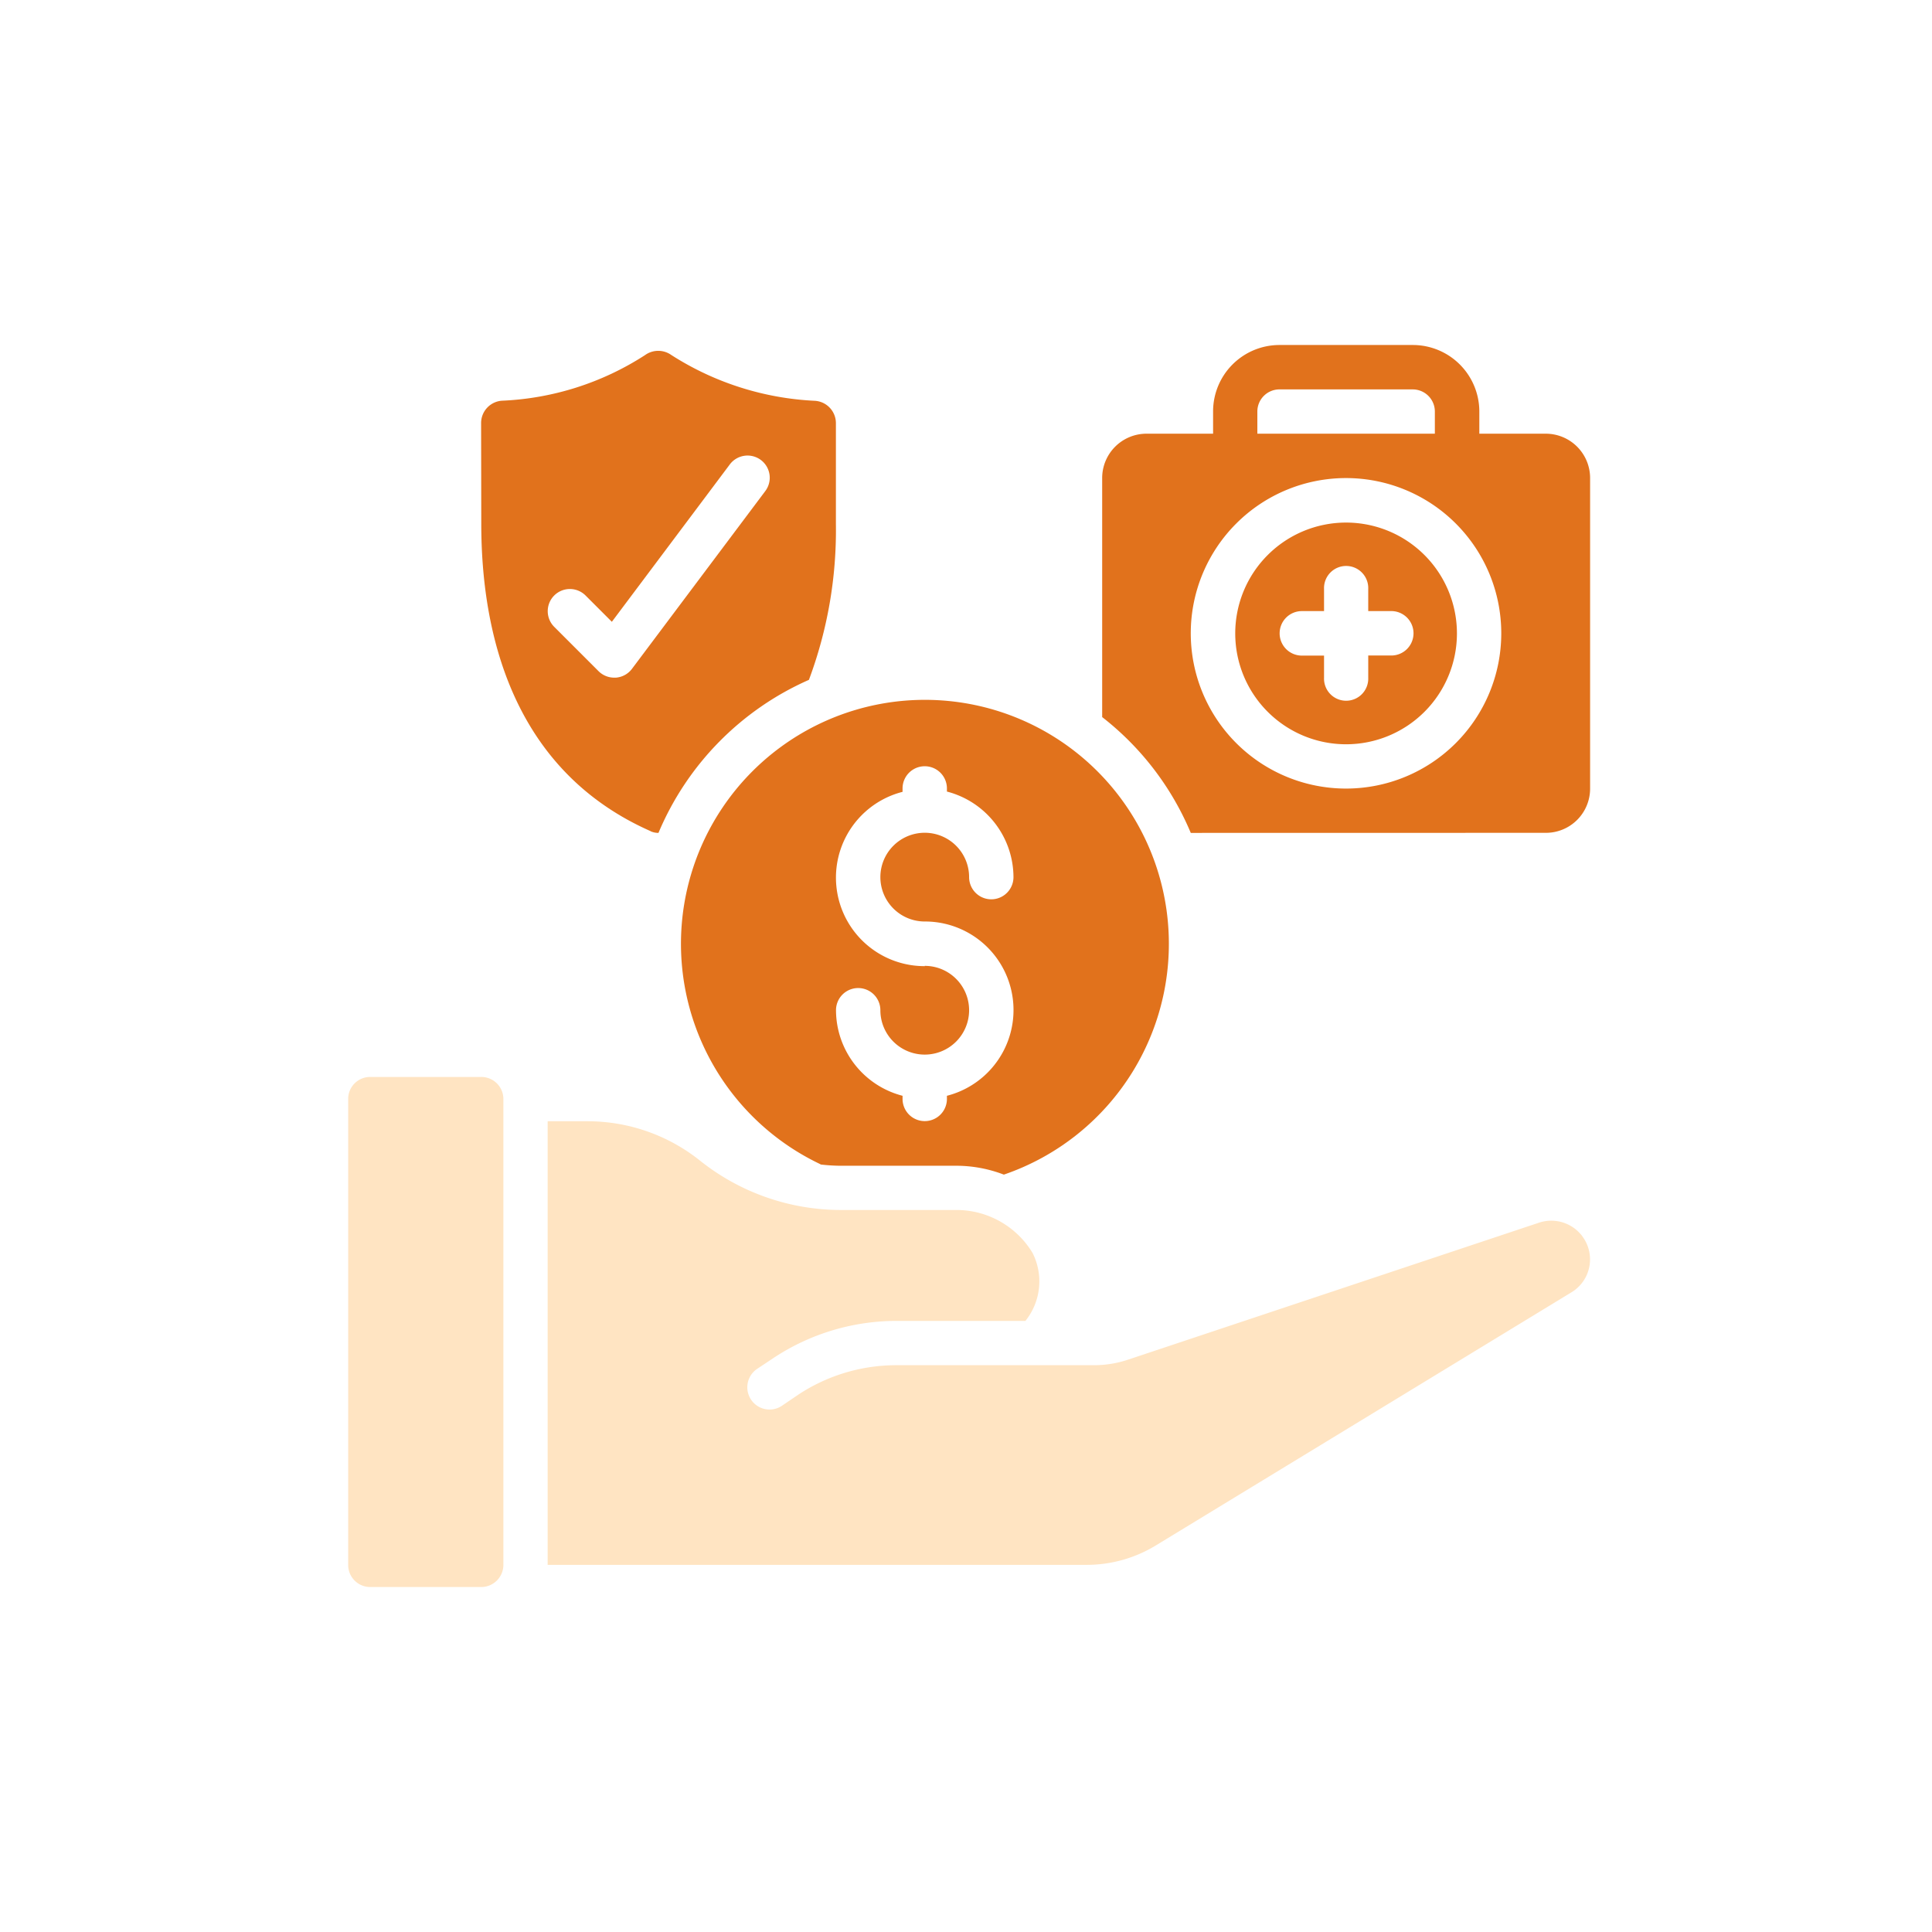 <svg id="Group_16450" data-name="Group 16450" xmlns="http://www.w3.org/2000/svg" width="56" height="56" viewBox="0 0 56 56">
  <path id="Frame" d="M0,0H56V56H0Z" fill="none"/>
  <g id="Group_194218" data-name="Group 194218" transform="translate(10.09 10)">
    <path id="Union_12" data-name="Union 12" d="M19493.57,9737.142a8.332,8.332,0,0,0-2.568-3.357v-6.927a1.285,1.285,0,0,1,1.287-1.287h1.928v-.642a1.925,1.925,0,0,1,1.924-1.929H19500a1.929,1.929,0,0,1,1.934,1.929v.642h1.924a1.285,1.285,0,0,1,1.287,1.287v9a1.281,1.281,0,0,1-1.287,1.282Zm0-5.785a4.5,4.5,0,1,0,4.5-4.5A4.5,4.5,0,0,0,19493.57,9731.356Zm1.93-6.428v.642h5.145v-.642a.642.642,0,0,0-.646-.642h-3.857A.641.641,0,0,0,19495.5,9724.929Zm-.641,6.428a3.213,3.213,0,1,1,3.215,3.216A3.213,3.213,0,0,1,19494.859,9731.356Zm1.287,0a.645.645,0,0,0,.641.646h.646v.642a.641.641,0,1,0,1.281,0V9732h.643a.644.644,0,1,0,0-1.287h-.643v-.642a.641.641,0,1,0-1.281,0v.642h-.646A.644.644,0,0,0,19496.146,9731.356Z" transform="translate(-19469.145 -9723)" fill="#e1721c"/>
    <path id="Shape_359_" d="M141.179,159.7a5.118,5.118,0,0,0,.579.037h3.363a3.839,3.839,0,0,1,1.372.257,7.071,7.071,0,1,0-5.314-.3Zm3.021-5.749a2.566,2.566,0,0,1-.643-5.052V148.8a.643.643,0,1,1,1.286,0v.091a2.571,2.571,0,0,1,1.929,2.48.643.643,0,1,1-1.286,0,1.286,1.286,0,1,0-1.286,1.286,2.566,2.566,0,0,1,.643,5.052v.091a.643.643,0,0,1-1.286,0v-.091a2.571,2.571,0,0,1-1.929-2.48.643.643,0,0,1,1.286,0,1.286,1.286,0,1,0,1.286-1.286Z" transform="translate(-127.486 -135.947)" fill="#e1721c"/>
    <path id="Union_11" data-name="Union 11" d="M19491.643,9737.787a.64.64,0,0,1-.641-.643v-13.5a.637.637,0,0,1,.641-.642h3.215a.641.641,0,0,1,.643.642v13.5a.644.644,0,0,1-.643.643Zm5.141-.643v-12.858h1.162a5.225,5.225,0,0,1,3.26,1.146,6.552,6.552,0,0,0,4.066,1.426h3.367a2.577,2.577,0,0,1,2.2,1.245,1.827,1.827,0,0,1-.207,1.97h-3.738a6.463,6.463,0,0,0-3.568,1.078l-.471.313a.644.644,0,1,0,.721,1.068l.461-.313a5.151,5.151,0,0,1,2.857-.862h5.713a3.117,3.117,0,0,0,1.02-.167l11.895-3.965a1.123,1.123,0,0,1,1.221.354.325.325,0,0,1,.033.044,1.114,1.114,0,0,1-.318,1.622l-12.045,7.336a3.845,3.845,0,0,1-2.006.563Z" transform="translate(-19491 -9701.786)" fill="#ffe4c2"/>
    <path id="Shape_356_" d="M59.7,16.333a.553.553,0,0,0,.229.048,8.407,8.407,0,0,1,4.361-4.436,12.392,12.392,0,0,0,.782-4.524V4.5a.649.649,0,0,0-.6-.643A8.451,8.451,0,0,1,60.3,2.528a.654.654,0,0,0-.762.005,8.284,8.284,0,0,1-4.15,1.321.649.649,0,0,0-.6.643l.005,2.924c0,3.077.852,7.12,4.914,8.912ZM56.907,9.5a.643.643,0,0,1,.909,0l.762.762L61.99,5.71a.643.643,0,1,1,1.029.771l-3.857,5.143a.643.643,0,0,1-.469.257h-.046a.643.643,0,0,1-.455-.188l-1.286-1.286A.643.643,0,0,1,56.907,9.5Z" transform="translate(-50.933 -2.239)" fill="#e1721c"/>
  </g>
</svg>

